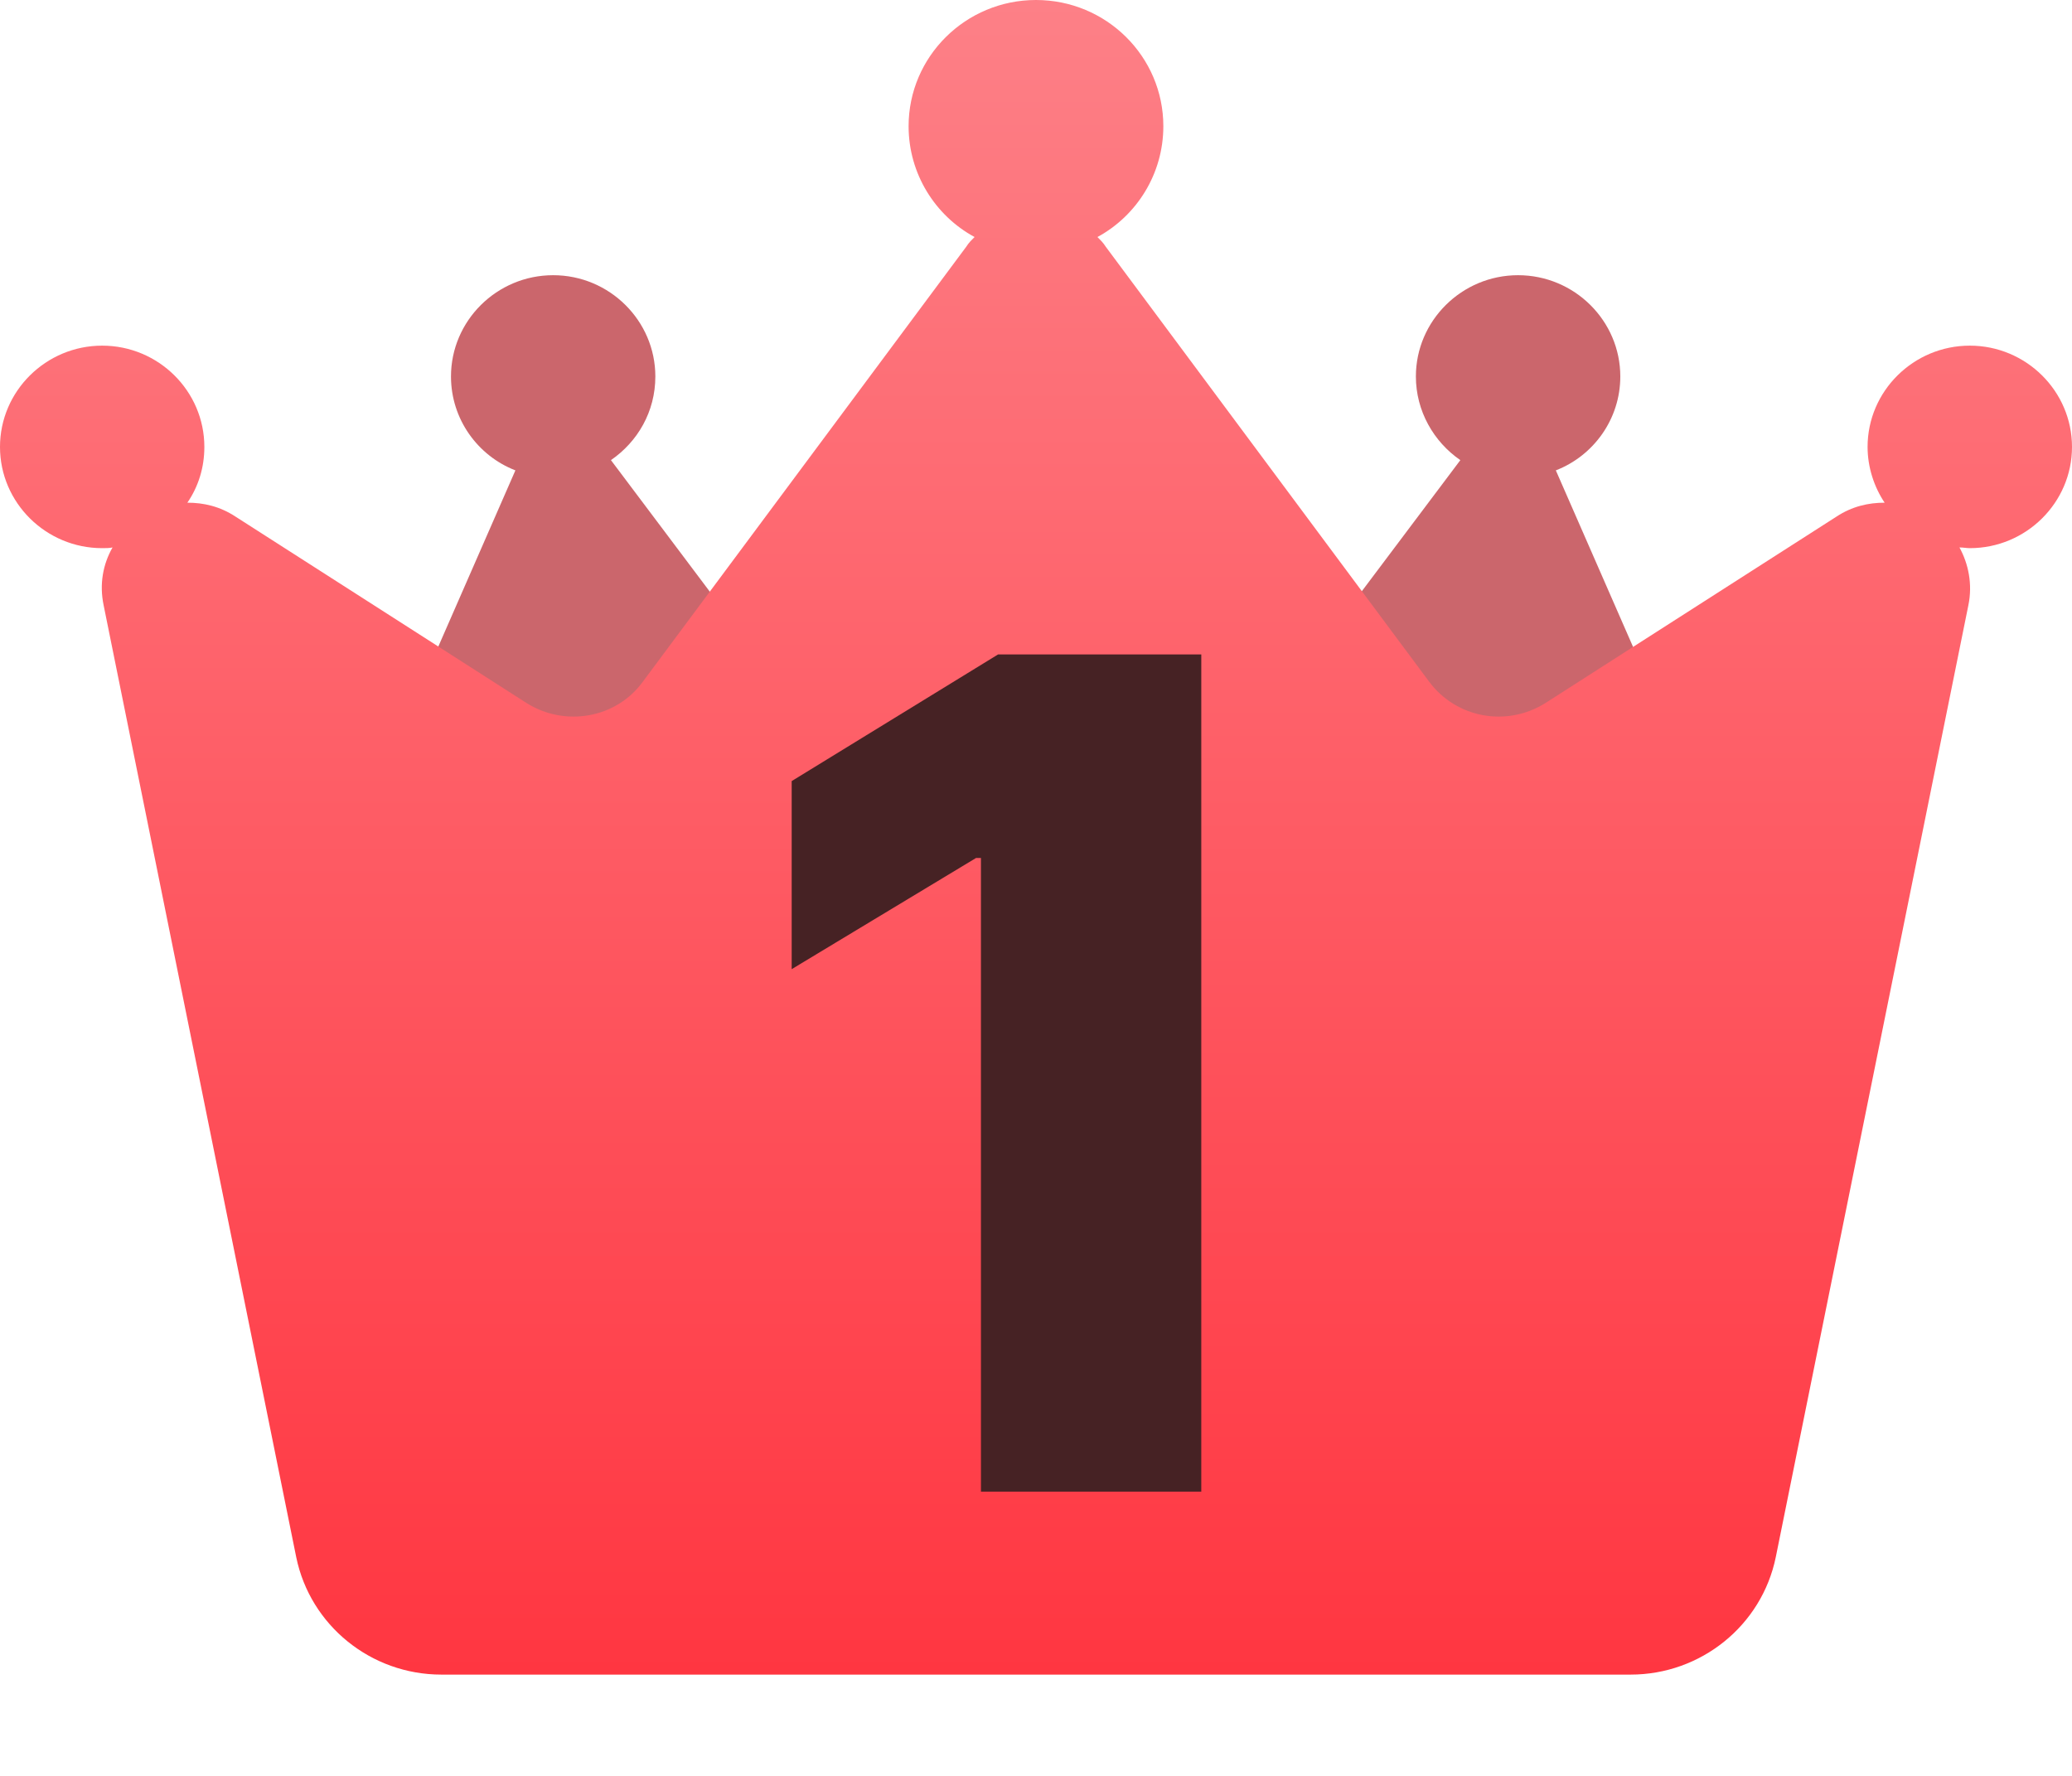 <svg width="35" height="30" viewBox="0 0 35 30" fill="none" xmlns="http://www.w3.org/2000/svg">
<path fill-rule="evenodd" clip-rule="evenodd" d="M10.32 7.773L14.298 13.066L6.054 14.008L8.706 7.946C8.068 7.699 7.618 7.079 7.618 6.36C7.618 5.418 8.393 4.649 9.344 4.649C10.295 4.649 11.07 5.418 11.07 6.36C11.07 6.955 10.77 7.463 10.32 7.773ZM26.281 7.946L28.933 14.008L20.69 13.066L24.668 7.773C24.217 7.463 23.917 6.942 23.917 6.36C23.917 5.418 24.693 4.649 25.643 4.649C26.594 4.649 27.37 5.418 27.37 6.36C27.37 7.079 26.919 7.699 26.281 7.946Z" fill="#CB666C"/>
<path d="M35 7.55C35 6.607 34.224 5.839 33.274 5.839C32.323 5.839 31.547 6.607 31.547 7.55C31.547 7.897 31.66 8.231 31.835 8.492C31.56 8.492 31.285 8.554 31.022 8.727L26.106 11.876C25.456 12.285 24.605 12.136 24.142 11.517L18.676 4.165C18.638 4.103 18.588 4.054 18.538 4.004C19.201 3.645 19.651 2.938 19.651 2.132C19.651 0.955 18.688 0 17.5 0C16.312 0 15.348 0.955 15.348 2.132C15.348 2.938 15.799 3.645 16.462 4.004C16.412 4.054 16.362 4.103 16.324 4.165L10.858 11.517C10.407 12.136 9.544 12.285 8.894 11.876L3.978 8.727C3.715 8.554 3.44 8.492 3.165 8.492C3.352 8.219 3.452 7.897 3.452 7.55C3.452 6.607 2.677 5.839 1.726 5.839C0.776 5.839 0 6.607 0 7.55C0 8.492 0.776 9.26 1.726 9.26C1.789 9.26 1.851 9.26 1.901 9.248C1.739 9.533 1.676 9.868 1.751 10.227L5.004 26.306C5.241 27.459 6.267 28.289 7.455 28.289H10.045H17.5H24.955H27.545C28.733 28.289 29.759 27.459 29.996 26.306L33.249 10.227C33.324 9.868 33.249 9.521 33.099 9.248C33.161 9.248 33.224 9.26 33.274 9.26C34.224 9.26 35 8.492 35 7.55Z" fill="url(#paint0_linear_349_1355)"/>
<path d="M20.292 11.055H16.86L13.373 13.195V16.372L16.487 14.494H16.57V25.198H20.292V11.055Z" fill="#462224"/>
<defs>
<linearGradient id="paint0_linear_349_1355" x1="17.5" y1="0" x2="17.5" y2="28.289" gradientUnits="userSpaceOnUse">
<stop stop-color="#FD8087"/>
<stop offset="1" stop-color="#FF3641"/>
</linearGradient>
</defs>
</svg>
